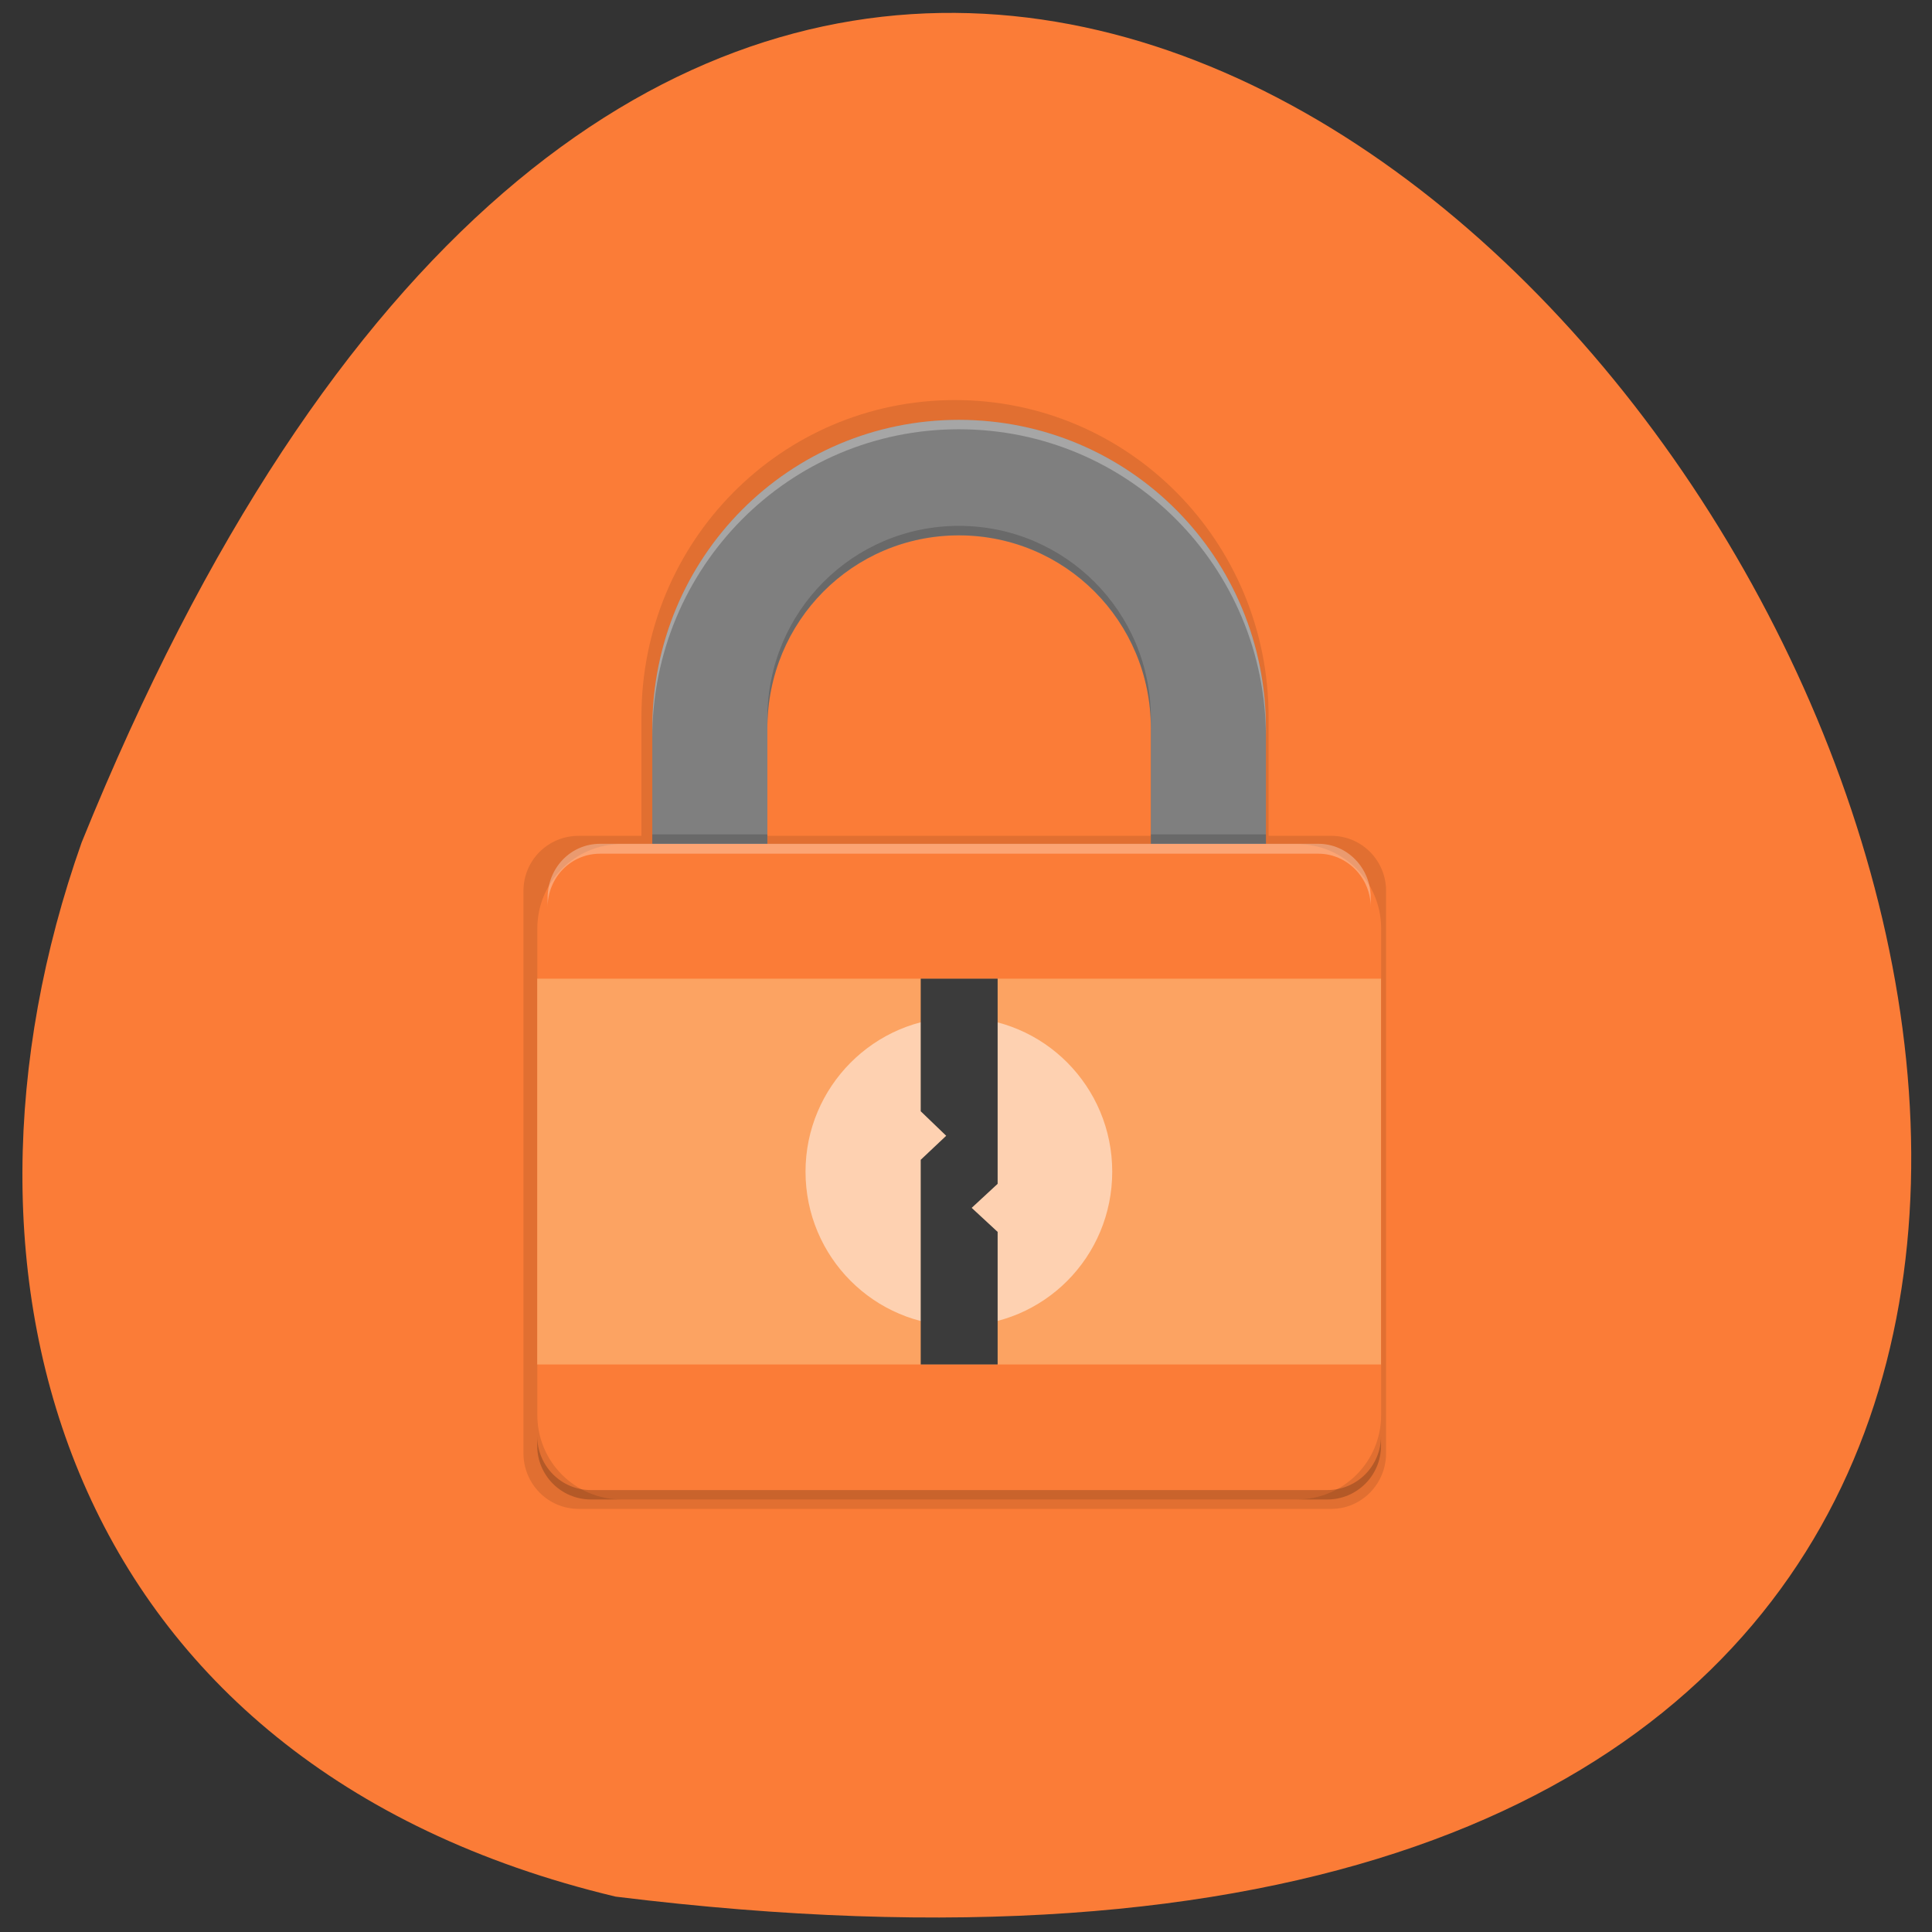 <svg xmlns="http://www.w3.org/2000/svg" xmlns:xlink="http://www.w3.org/1999/xlink" viewBox="0 0 16 16"><rect x="0" y="0" width="16" height="16" fill="#333333" stroke="none"/><defs><g id="3" clip-path="url(#2)"><path d="m 7.91 3.313 c -1.441 0 -2.598 1.172 -2.598 2.625 v 0.984 h -0.52 c -0.254 0 -0.457 0.203 -0.457 0.457 v 4.656 c 0 0.254 0.203 0.461 0.457 0.461 h 6.234 c 0.25 0 0.453 -0.207 0.453 -0.461 v -4.656 c 0 -0.254 -0.203 -0.457 -0.453 -0.457 h -0.52 v -0.984 c 0 -1.453 -1.16 -2.625 -2.598 -2.625 m 0 0.984 c 0.898 0 1.621 0.73 1.621 1.641 v 0.984 h -3.246 v -0.984 c 0 -0.91 0.723 -1.641 1.621 -1.641"/></g><clipPath id="2"><path d="M 0,0 H16 V16 H0 z"/></clipPath><filter id="0" filterUnits="objectBoundingBox" x="0" y="0" width="16" height="16"><feColorMatrix type="matrix" in="SourceGraphic" values="0 0 0 0 1 0 0 0 0 1 0 0 0 0 1 0 0 0 1 0"/></filter><mask id="1"><g filter="url(#0)"><path fill-opacity="0.102" d="M 0,0 H16 V16 H0 z"/></g></mask></defs><path d="m 5.098 15.707 c 22.539 2.781 3.855 -29.17 -4.422 -8.73 c -1.27 3.59 -0.168 7.633 4.422 8.73" fill="#fb7c37"/><use xlink:href="#3" mask="url(#1)"/><path d="m 7.941 3.477 c -1.406 0 -2.539 1.137 -2.539 2.555 v 0.957 h 0.953 v -0.957 c 0 -0.887 0.707 -1.598 1.586 -1.598 c 0.879 0 1.59 0.711 1.59 1.598 v 0.957 h 0.953 v -0.957 c 0 -1.418 -1.133 -2.555 -2.543 -2.555" fill="#7f7f7f"/><path d="m 11.438 11.719 v -4.03 c 0 -0.387 -0.313 -0.699 -0.699 -0.699 h -5.59 c -0.387 0 -0.699 0.313 -0.699 0.699 v 4.03 c 0 0.387 0.313 0.699 0.699 0.699 h 5.59 c 0.387 0 0.699 -0.313 0.699 -0.699" fill="#fb7c37"/><path d="m 4.449 8.105 h 6.988 v 3.195 h -6.988" fill="#fca362"/><path d="m 7.941 8.426 c -0.699 0 -1.27 0.574 -1.27 1.277 c 0 0.707 0.57 1.277 1.27 1.277 c 0.703 0 1.27 -0.57 1.27 -1.277 c 0 -0.703 -0.566 -1.277 -1.27 -1.277" fill="#fff" fill-opacity="0.502"/><path d="m 7.625 8.105 h 0.637 v 1.699 l -0.215 0.199 l 0.215 0.199 v 1.098 h -0.637 v -1.695 l 0.211 -0.199 l -0.211 -0.203" fill="#3b3b3b"/><path d="m 7.941 3.477 c -1.406 0 -2.539 1.137 -2.539 2.555 v 0.078 c 0 -1.414 1.133 -2.555 2.539 -2.555 c 1.41 0 2.543 1.141 2.543 2.555 v -0.078 c 0 -1.418 -1.133 -2.555 -2.543 -2.555" fill="#fff" fill-opacity="0.302"/><path d="m 7.941 4.355 c -0.879 0 -1.586 0.711 -1.586 1.594 v 0.082 c 0 -0.887 0.707 -1.598 1.586 -1.598 c 0.879 0 1.59 0.711 1.59 1.598 v -0.082 c 0 -0.883 -0.711 -1.594 -1.59 -1.594 m -2.539 2.555 v 0.078 h 0.953 v -0.078 m 3.176 0 v 0.078 h 0.953 v -0.078" fill="#121212" fill-opacity="0.2"/><path d="m 4.969 6.988 c -0.242 0 -0.434 0.199 -0.434 0.449 v 0.078 c 0 -0.246 0.191 -0.445 0.434 -0.445 h 5.949 c 0.238 0 0.434 0.199 0.434 0.445 v -0.078 c 0 -0.25 -0.195 -0.449 -0.434 -0.449" fill="#fff" fill-opacity="0.302"/><path d="m 4.449 11.891 v 0.082 c 0 0.246 0.199 0.445 0.445 0.445 h 6.098 c 0.246 0 0.445 -0.199 0.445 -0.445 v -0.082 c 0 0.25 -0.199 0.449 -0.445 0.449 h -6.098 c -0.246 0 -0.445 -0.199 -0.445 -0.449" fill-opacity="0.2"/></svg>